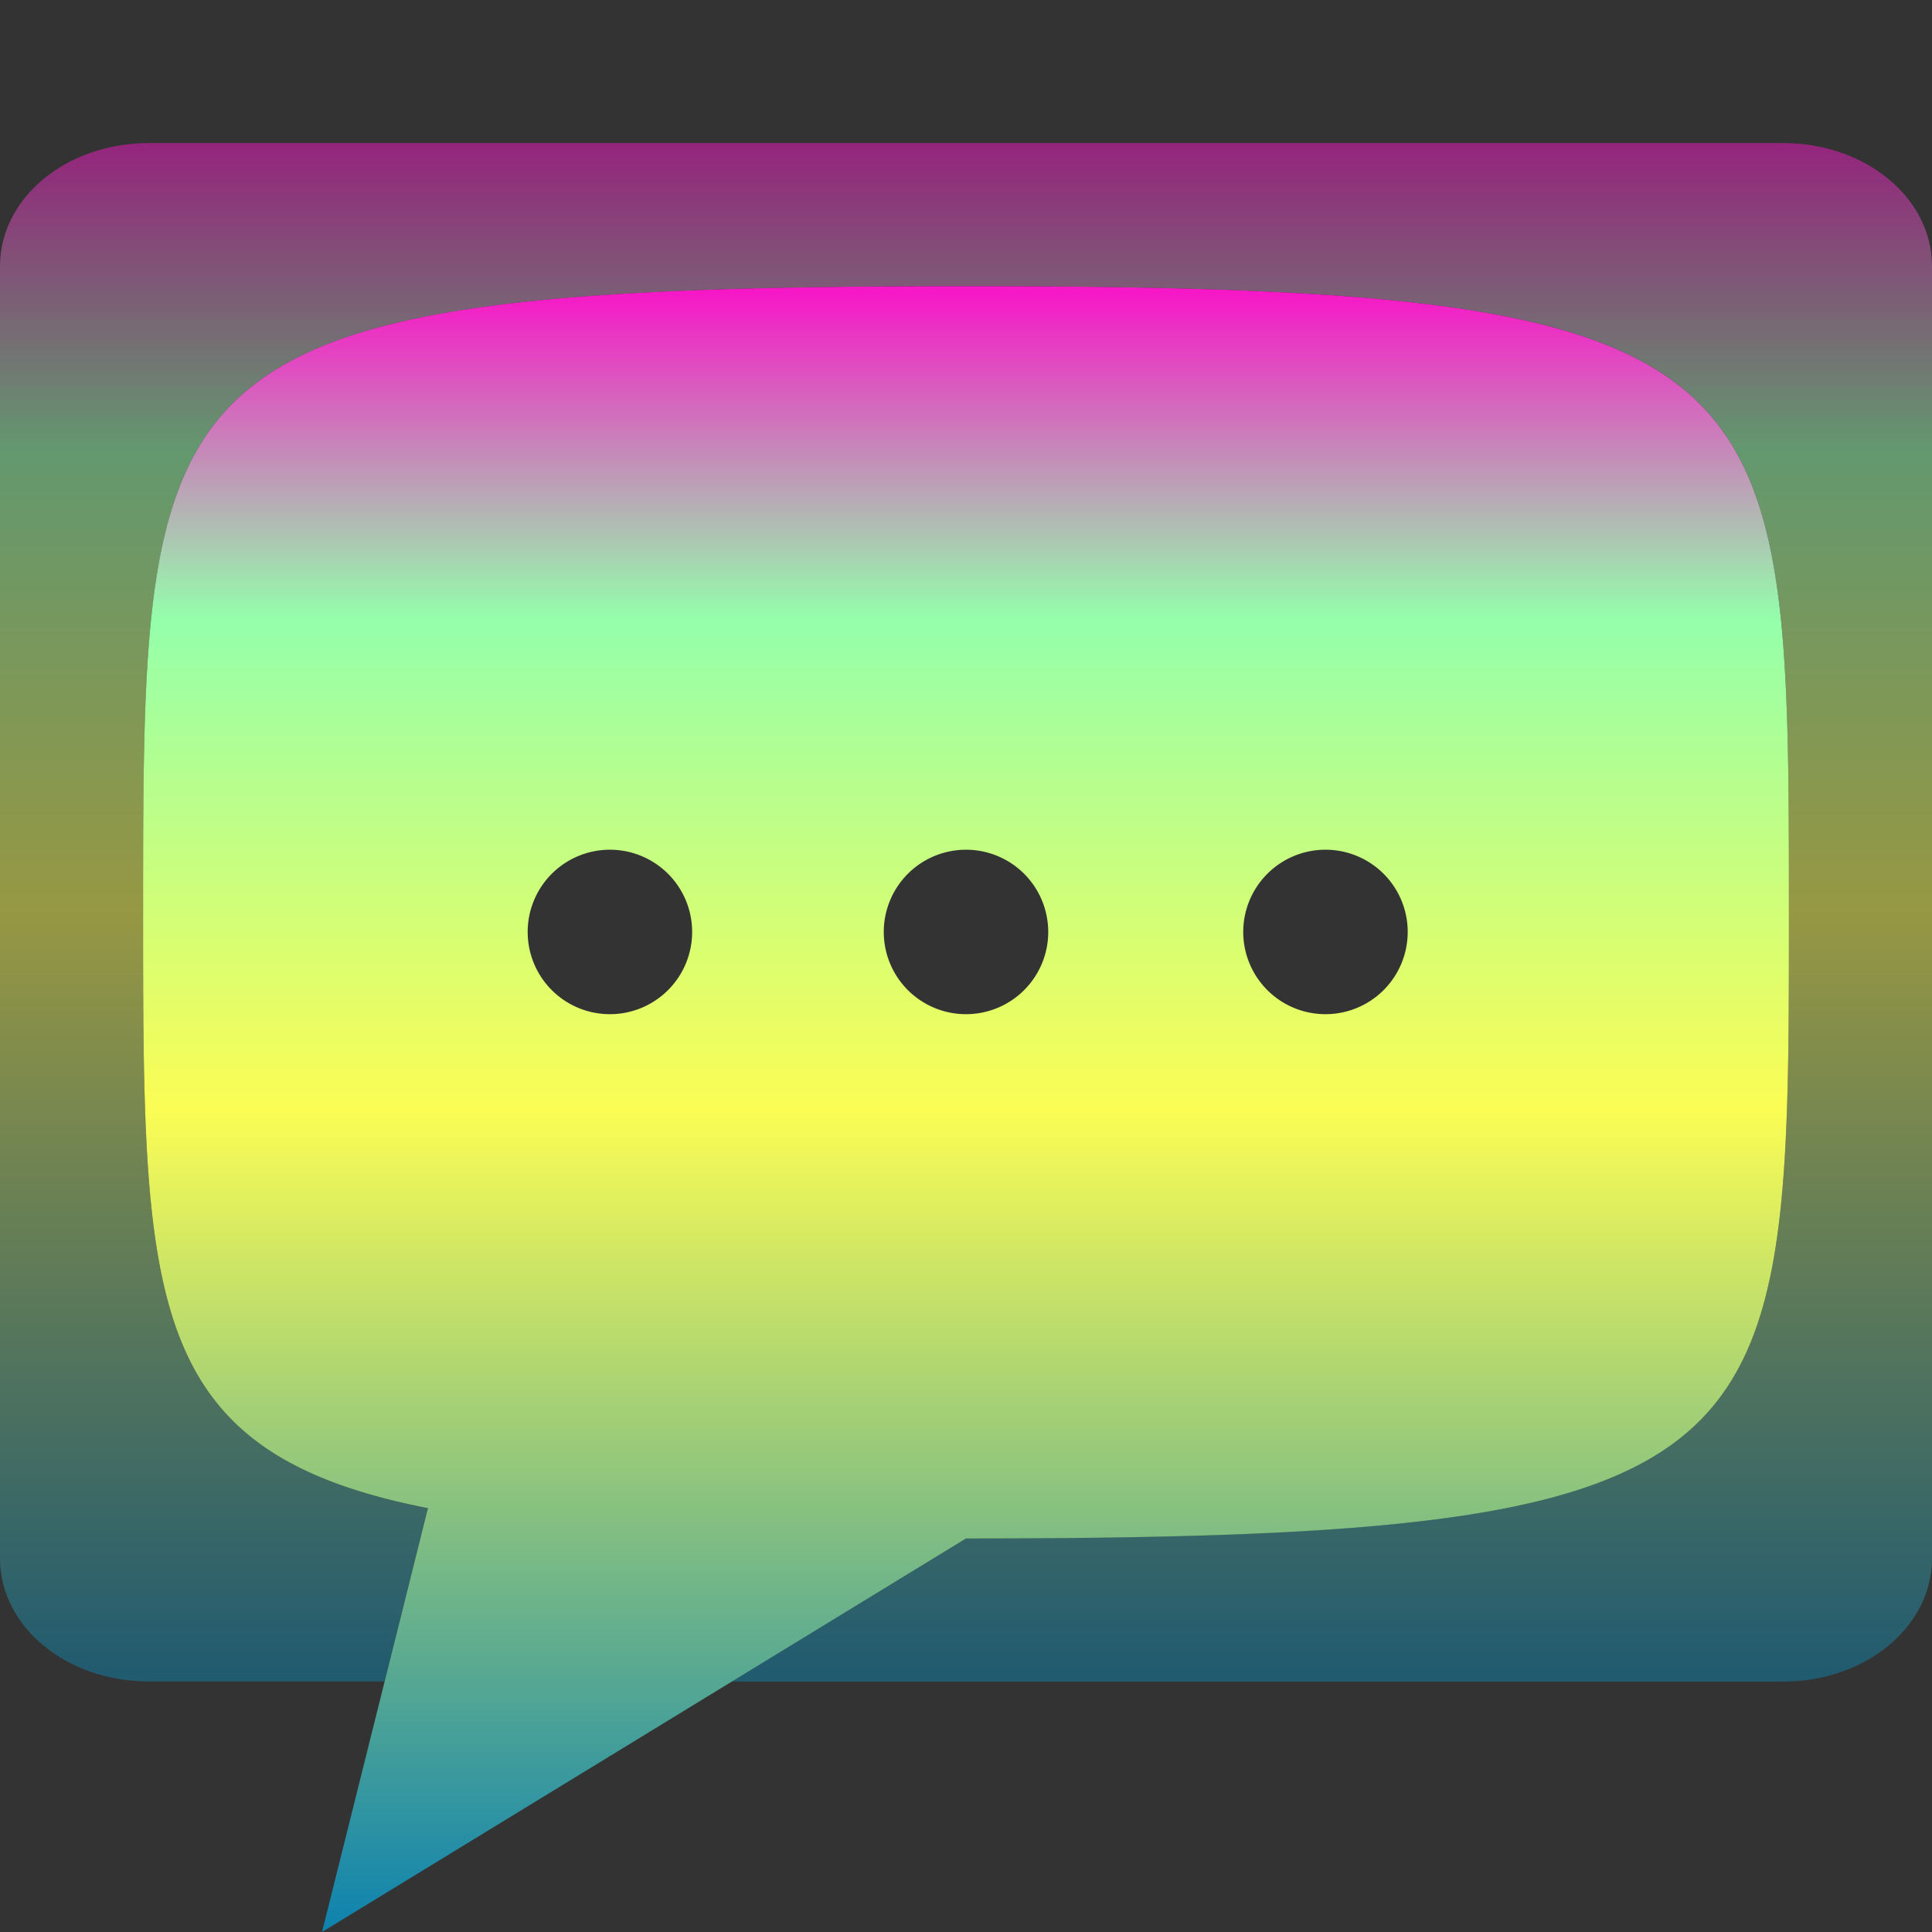 <?xml version="1.0" encoding="UTF-8" standalone="no"?>
<svg
   width="16"
   height="16"
   viewBox="0 0 16 16"
   version="1.1"
   id="svg189"
   xmlns:xlink="http://www.w3.org/1999/xlink"
   xmlns="http://www.w3.org/2000/svg"
   xmlns:svg="http://www.w3.org/2000/svg"
   xmlns:rdf="http://www.w3.org/1999/02/22-rdf-syntax-ns#"
   xmlns:cc="http://creativecommons.org/ns#"
   xmlns:dc="http://purl.org/dc/elements/1.1/">
  <rect x="0" y="0" width="16" height="16" fill="#333333" stroke="none"/>
  <defs>
   <style id="current-color-scheme" type="text/css">
   .ColorScheme-Text { color: #0abdc6; } .ColorScheme-Highlight { color:#5294e2; }
  </style>
  <linearGradient id="arrongin" x1="0%" x2="0%" y1="0%" y2="100%">
   <stop offset="0%" style="stop-color:#dd9b44; stop-opacity:1"/>
   <stop offset="100%" style="stop-color:#ad6c16; stop-opacity:1"/>
  </linearGradient>
  <linearGradient id="aurora" x1="0%" x2="0%" y1="0%" y2="100%">
   <stop offset="0%" style="stop-color:#09D4DF; stop-opacity:1"/>
   <stop offset="100%" style="stop-color:#9269F4; stop-opacity:1"/>
  </linearGradient>
  <linearGradient id="cyberneon" x1="0%" x2="0%" y1="0%" y2="100%">
    <stop offset="0" style="stop-color:#0abdc6; stop-opacity:1"/>
    <stop offset="1" style="stop-color:#ea00d9; stop-opacity:1"/>
  </linearGradient>
  <linearGradient id="fitdance" x1="0%" x2="0%" y1="0%" y2="100%">
   <stop offset="0%" style="stop-color:#1AD6AB; stop-opacity:1"/>
   <stop offset="100%" style="stop-color:#329DB6; stop-opacity:1"/>
  </linearGradient>
  <linearGradient id="oomox" x1="0%" x2="0%" y1="0%" y2="100%">
   <stop offset="0%" style="stop-color:#0abdc6; stop-opacity:1"/>
   <stop offset="100%" style="stop-color:#b800ff; stop-opacity:1"/>
  </linearGradient>
  <linearGradient id="rainblue" x1="0%" x2="0%" y1="0%" y2="100%">
   <stop offset="0%" style="stop-color:#00F260; stop-opacity:1"/>
   <stop offset="100%" style="stop-color:#0575E6; stop-opacity:1"/>
  </linearGradient>
  <linearGradient id="sunrise" x1="0%" x2="0%" y1="0%" y2="100%">
   <stop offset="0%" style="stop-color: #FF8501; stop-opacity:1"/>
   <stop offset="100%" style="stop-color: #FFCB01; stop-opacity:1"/>
  </linearGradient>
  <linearGradient id="telinkrin" x1="0%" x2="0%" y1="0%" y2="100%">
   <stop offset="0%" style="stop-color: #b2ced6; stop-opacity:1"/>
   <stop offset="100%" style="stop-color: #6da5b7; stop-opacity:1"/>
  </linearGradient>
  <linearGradient id="60spsycho" x1="0%" x2="0%" y1="0%" y2="100%">
   <stop offset="0%" style="stop-color: #df5940; stop-opacity:1"/>
   <stop offset="25%" style="stop-color: #d8d15f; stop-opacity:1"/>
   <stop offset="50%" style="stop-color: #e9882a; stop-opacity:1"/>
   <stop offset="100%" style="stop-color: #279362; stop-opacity:1"/>
  </linearGradient>
  <linearGradient id="90ssummer" x1="0%" x2="0%" y1="0%" y2="100%">
   <stop offset="0%" style="stop-color: #f618c7; stop-opacity:1"/>
   <stop offset="20%" style="stop-color: #94ffab; stop-opacity:1"/>
   <stop offset="50%" style="stop-color: #fbfd54; stop-opacity:1"/>
   <stop offset="100%" style="stop-color: #0f83ae; stop-opacity:1"/>
  </linearGradient>
 </defs>
  <path
     id="rect1083"
     class="ColorScheme-Text"
     style="font-variation-settings:normal;display:inline;opacity:0.5;vector-effect:none;fill:url(#90ssummer);fill-opacity:1;stroke:none;stroke-width:0.249;stroke-linecap:butt;stroke-linejoin:miter;stroke-miterlimit:4;stroke-dasharray:none;stroke-dashoffset:0;stroke-opacity:1;-inkscape-stroke:none;marker:none;marker-start:none;marker-mid:none;marker-end:none;paint-order:normal;enable-background:new;stop-color:#000000;stop-opacity:1"
     d="M 1.231,1.185 C 0.549,1.185 0,1.64 0,2.204 V 12.906 c 0,0.565 0.549,1.019 1.231,1.019 H 3.185 L 3.544,12.491 C 1.189,12.03 1.185,10.778 1.185,7.555 1.185,2.963 1.185,2.37 8,2.37 c 6.815,0 6.815,0.593 6.815,5.185 0,4.593 -1.5e-5,5.185 -6.815,5.185 L 6.06,13.926 H 14.769 C 15.451,13.926 16,13.471 16,12.906 V 2.204 C 16,1.64 15.451,1.185 14.769,1.185 Z" />
  <path
     id="path878"
     style="font-variation-settings:normal;display:inline;opacity:1;vector-effect:none;fill:url(#90ssummer);fill-opacity:1;fill-rule:evenodd;stroke:none;stroke-width:0.296;stroke-linecap:round;stroke-linejoin:round;stroke-miterlimit:4;stroke-dasharray:none;stroke-dashoffset:0;stroke-opacity:0.8"
     class="ColorScheme-Text"
     d="m 8,2.37 c -6.815,0 -6.815,0.592 -6.815,5.185 0,3.223 0.004,4.475 2.359,4.935 L 2.667,16 8,12.741 c 6.815,0 6.815,-0.593 6.815,-5.185 C 14.815,2.963 14.815,2.37 8,2.37 Z M 5.051,7.037 A 0.681,0.681 0 0 1 5.732,7.718 0.681,0.681 0 0 1 5.051,8.399 0.681,0.681 0 0 1 4.37,7.718 0.681,0.681 0 0 1 5.051,7.037 Z M 8,7.037 A 0.681,0.681 0 0 1 8.681,7.718 0.681,0.681 0 0 1 8,8.399 0.681,0.681 0 0 1 7.319,7.718 0.681,0.681 0 0 1 8,7.037 Z m 2.977,0 A 0.681,0.681 0 0 1 11.658,7.718 0.681,0.681 0 0 1 10.977,8.399 0.681,0.681 0 0 1 10.296,7.718 0.681,0.681 0 0 1 10.977,7.037 Z" />
</svg>
